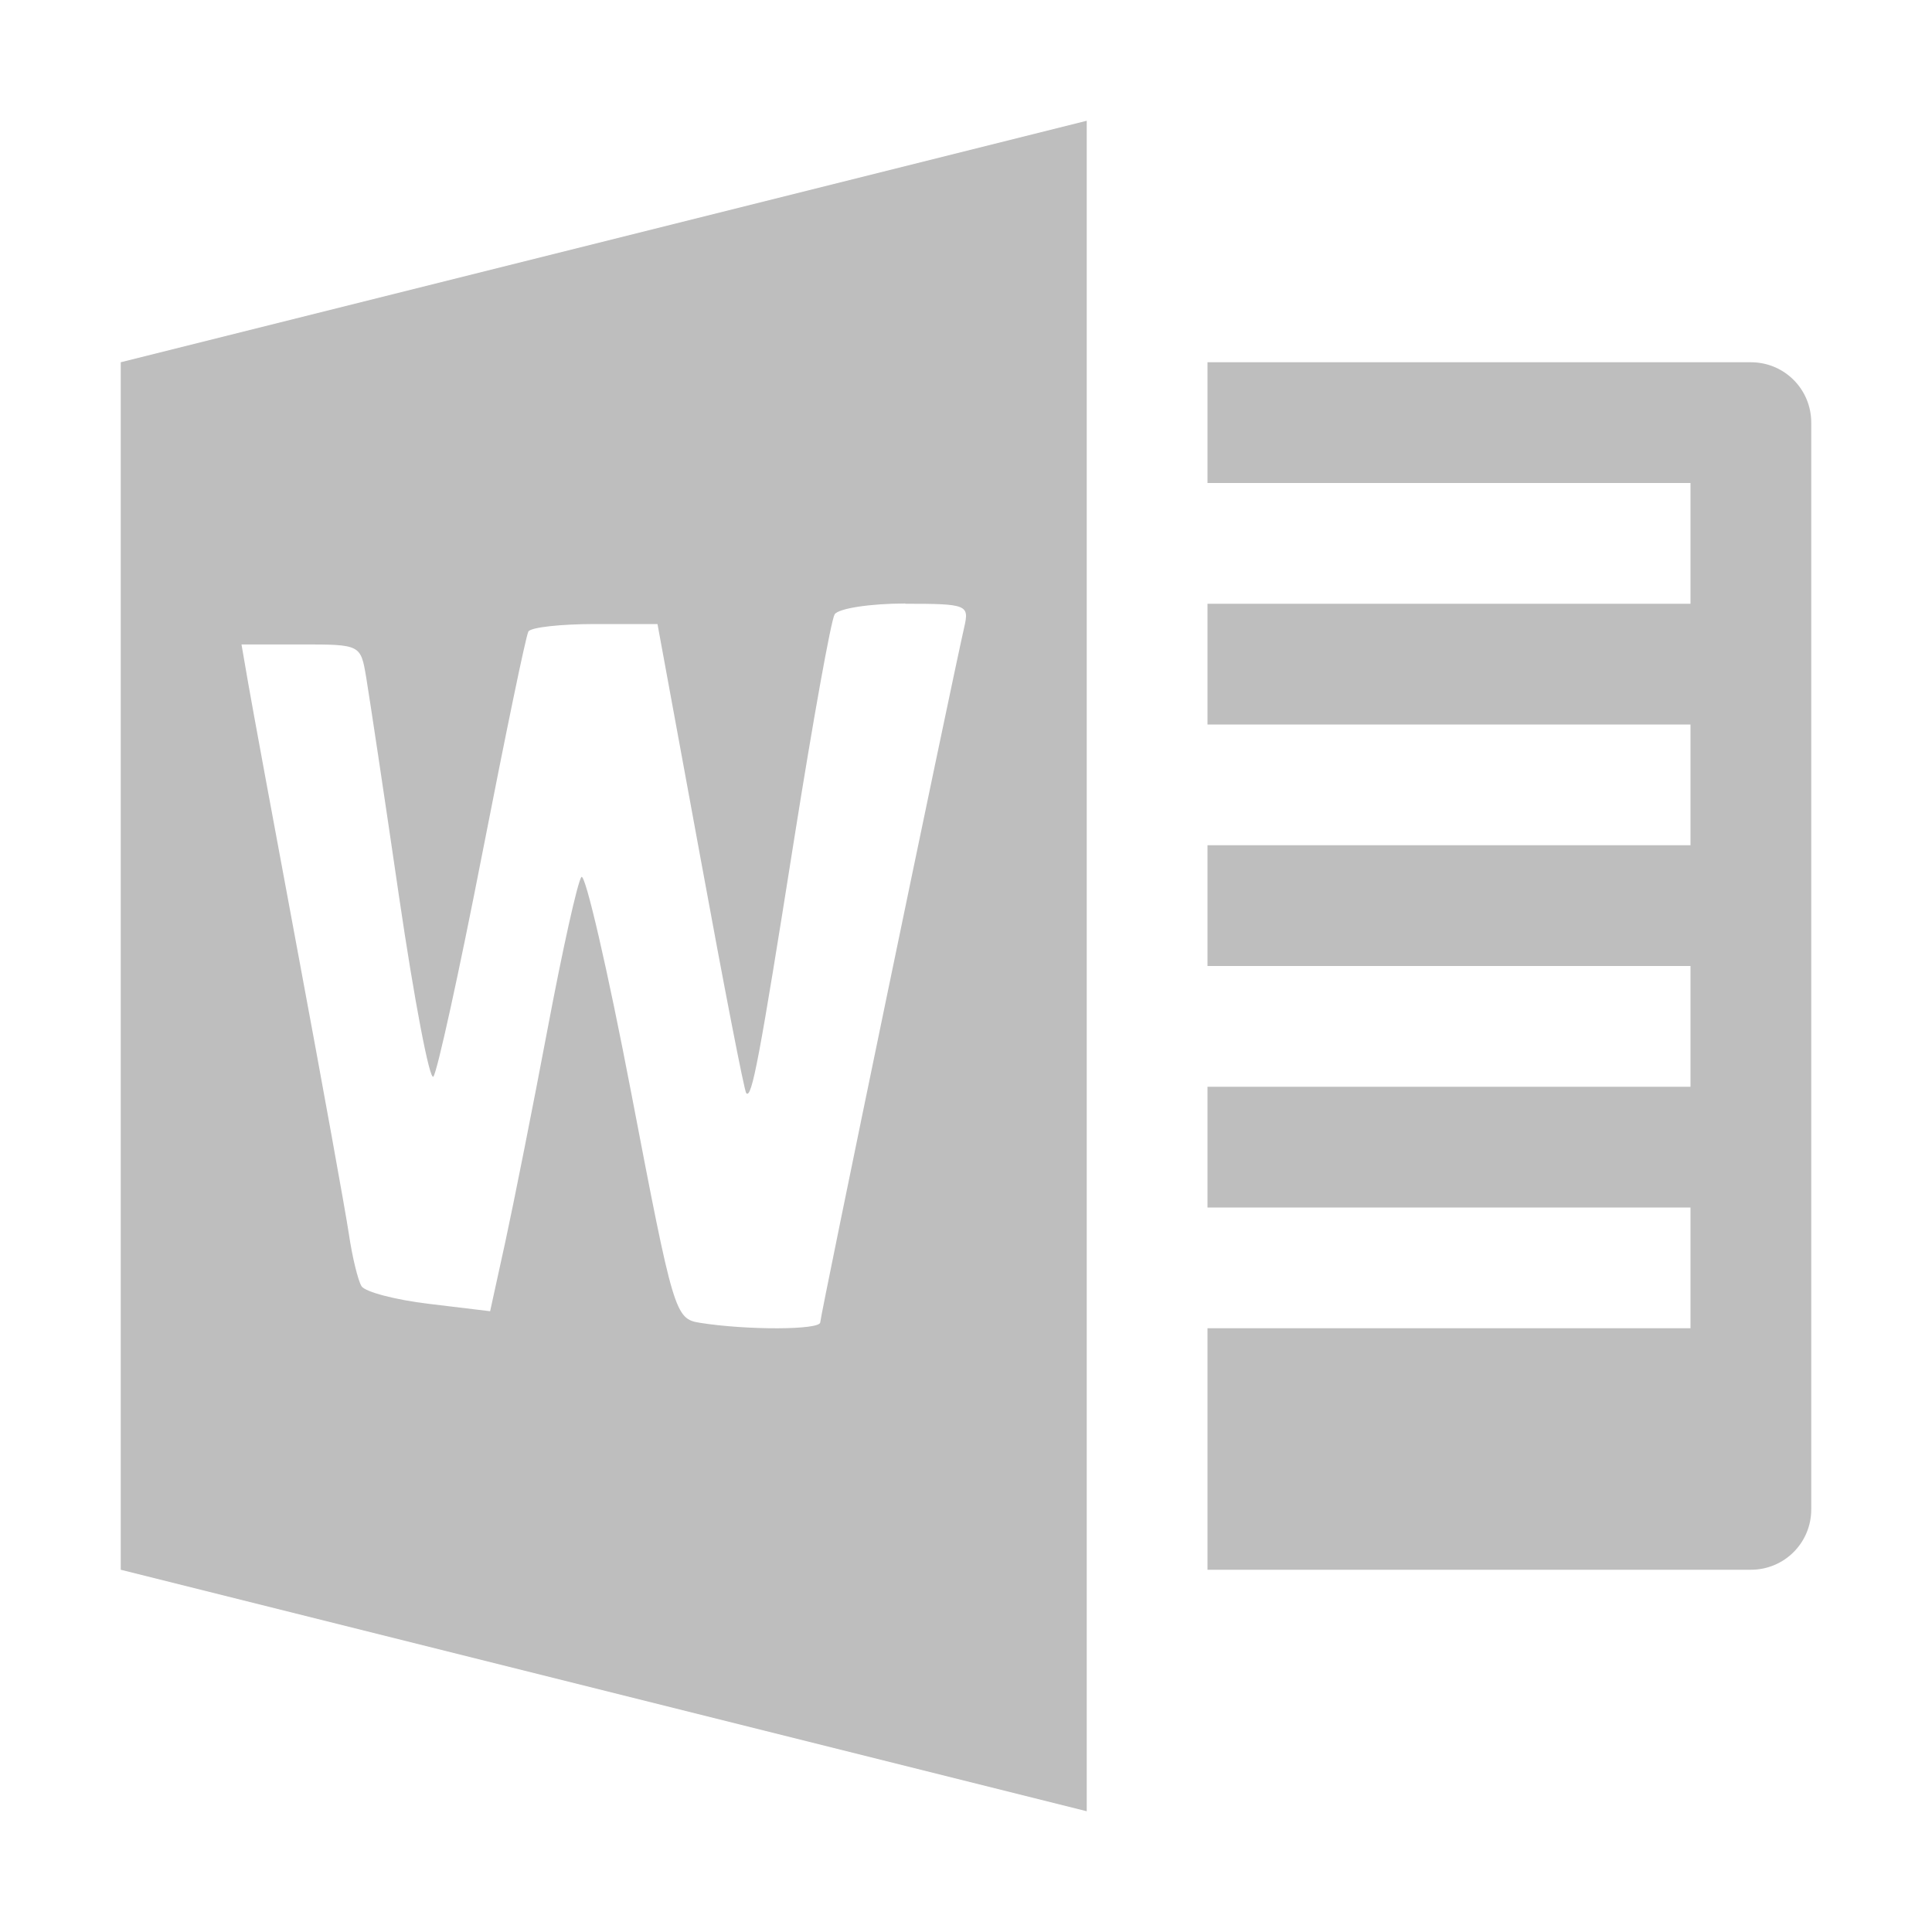 <svg id="svg4" width="16" height="16" version="1.1" xmlns="http://www.w3.org/2000/svg">
	<path id="rect825" d="m9 1-8 2v10l8 2v-14zm1 2v0.5 0.5h4v1h-4v1h4v1h-4v1h4v1h-4v1h4v1h-4v1.5 0.5h0.5 4c0.277 0 0.5-0.223 0.5-0.5v-9c0-0.277-0.223-0.5-0.5-0.5h-4-0.5zm-2.502 2c0.509 0 0.53 0.009 0.488 0.191-0.125 0.553-1.193 5.706-1.193 5.76-5.344e-4 0.064-0.605 0.066-0.996 0.004-0.207-0.033-0.219-0.076-0.568-1.897-0.196-1.024-0.383-1.831-0.414-1.795-0.031 0.036-0.156 0.6-0.279 1.252-0.123 0.652-0.281 1.445-0.35 1.764l-0.127 0.58-0.506-0.061c-0.278-0.033-0.529-0.099-0.559-0.146-0.029-0.047-0.077-0.242-0.105-0.434-0.029-0.192-0.216-1.225-0.416-2.297-0.2-1.071-0.388-2.091-0.418-2.266l-0.055-0.318h0.494c0.493 0 0.493 6.539e-4 0.539 0.275 0.025 0.151 0.149 0.972 0.273 1.822 0.125 0.85 0.252 1.517 0.283 1.482 0.031-0.035 0.213-0.863 0.404-1.842 0.191-0.978 0.362-1.809 0.383-1.844 0.02-0.035 0.269-0.062 0.553-0.062h0.516l0.354 1.926c0.194 1.06 0.365 1.942 0.381 1.959 0.046 0.051 0.108-0.278 0.4-2.123 0.153-0.964 0.302-1.792 0.332-1.842 0.03-0.049 0.294-0.09 0.586-0.09z" fill="#bebebe"/>
</svg>
